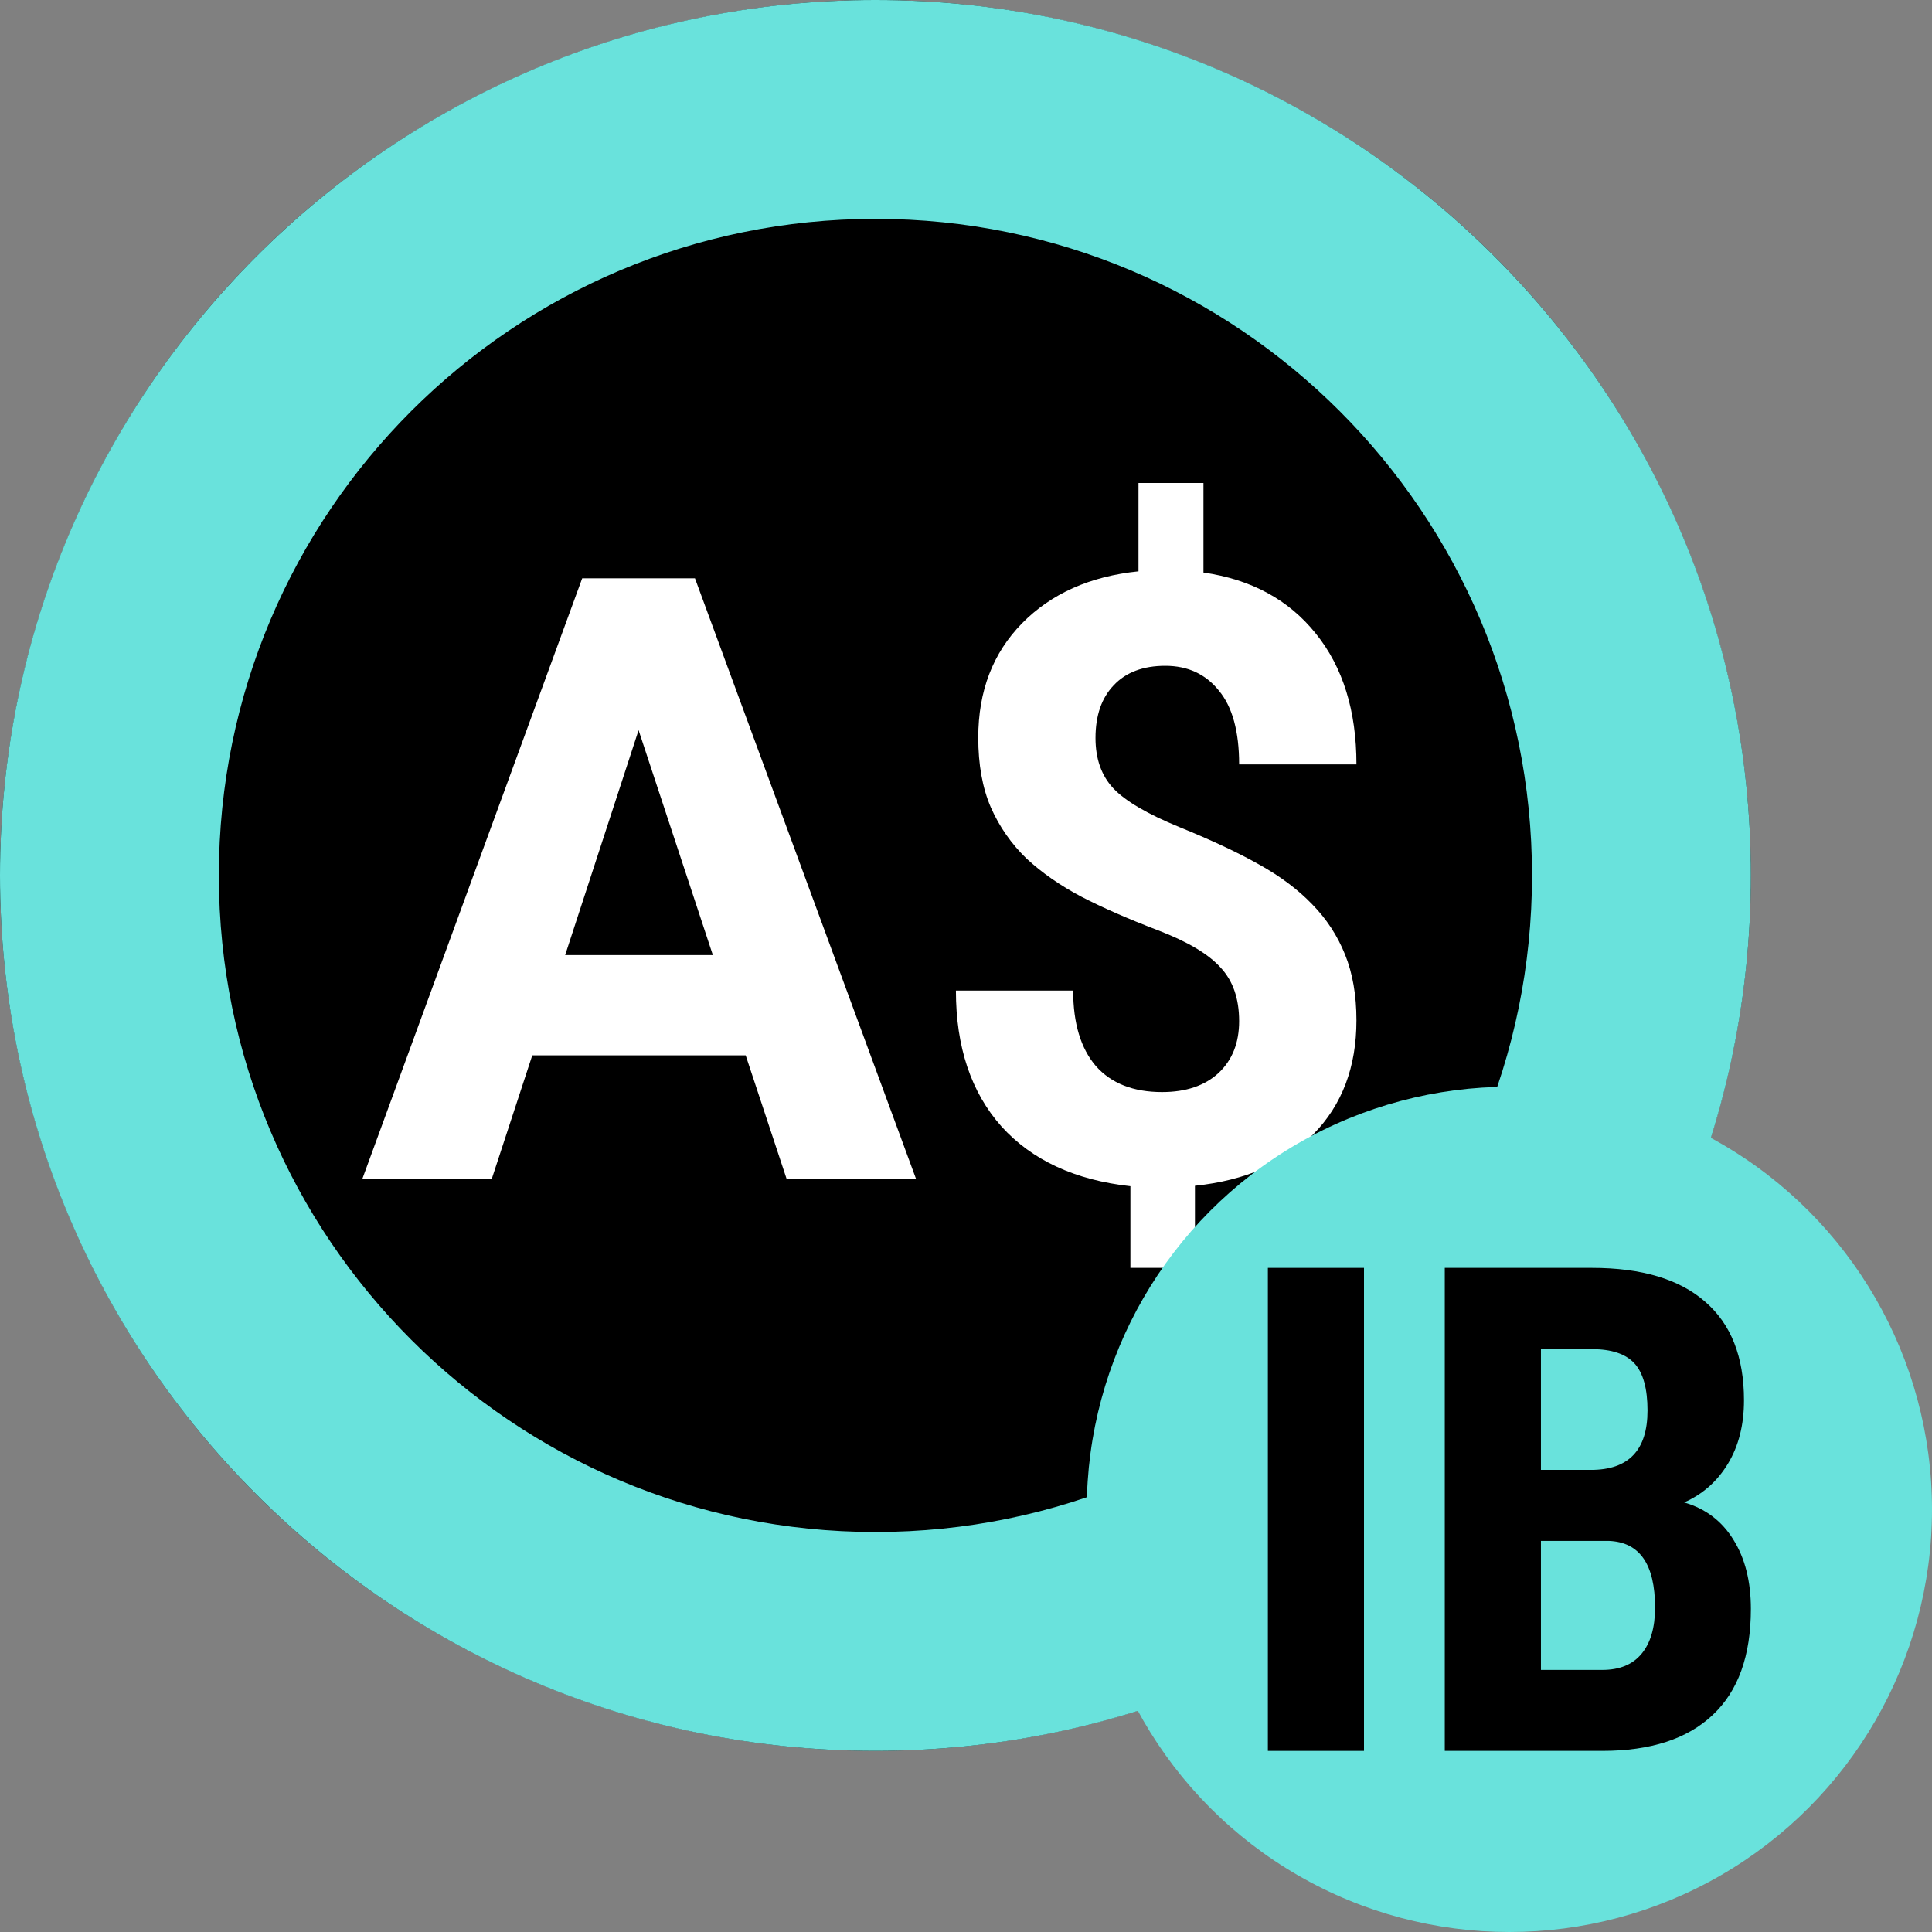 <svg width="32" height="32" viewBox="0 0 32 32" fill="none" xmlns="http://www.w3.org/2000/svg">
<rect x="0" y="0" width="32" height="32" fill="#808080" stroke="none"/>
<circle cx="14.5" cy="14.5" r="14.5" fill="black"/>
<path fill-rule="evenodd" clip-rule="evenodd" d="M14.5 25.375C20.506 25.375 25.375 20.506 25.375 14.5C25.375 8.494 20.506 3.625 14.5 3.625C8.494 3.625 3.625 8.494 3.625 14.5C3.625 20.506 8.494 25.375 14.5 25.375ZM14.5 29C22.508 29 29 22.508 29 14.5C29 6.492 22.508 0 14.5 0C6.492 0 0 6.492 0 14.5C0 22.508 6.492 29 14.5 29Z" fill="#69E2DC"/>
<path d="M12.351 17.48H8.816L8.144 19.53H6L9.643 9.579H11.511L15.174 19.53H13.03L12.351 17.48ZM9.361 15.819H11.807L10.577 12.094L9.361 15.819Z" fill="white"/>
<path d="M20.524 16.913C20.524 16.539 20.421 16.243 20.215 16.024C20.014 15.801 19.669 15.596 19.18 15.409C18.692 15.222 18.27 15.038 17.916 14.855C17.562 14.669 17.258 14.457 17.002 14.22C16.752 13.978 16.554 13.696 16.411 13.372C16.272 13.049 16.203 12.664 16.203 12.217C16.203 11.447 16.445 10.816 16.928 10.324C17.412 9.832 18.055 9.545 18.857 9.463V8H19.933V9.483C20.726 9.597 21.346 9.934 21.795 10.495C22.243 11.051 22.467 11.773 22.467 12.661H20.524C20.524 12.115 20.412 11.707 20.188 11.438C19.969 11.165 19.673 11.028 19.301 11.028C18.934 11.028 18.649 11.135 18.448 11.349C18.246 11.559 18.145 11.85 18.145 12.224C18.145 12.57 18.244 12.848 18.441 13.058C18.638 13.267 19.003 13.482 19.536 13.7C20.074 13.919 20.515 14.126 20.86 14.322C21.205 14.514 21.497 14.732 21.734 14.978C21.971 15.22 22.153 15.498 22.279 15.812C22.404 16.122 22.467 16.484 22.467 16.899C22.467 17.674 22.229 18.302 21.754 18.785C21.279 19.268 20.625 19.553 19.792 19.64V21H18.723V19.647C17.805 19.546 17.092 19.216 16.586 18.656C16.084 18.091 15.833 17.341 15.833 16.407H17.775C17.775 16.949 17.901 17.366 18.152 17.658C18.407 17.945 18.772 18.088 19.247 18.088C19.642 18.088 19.953 17.983 20.181 17.774C20.41 17.56 20.524 17.273 20.524 16.913Z" fill="white"/>
<circle cx="25" cy="25" r="7" fill="#69E2DC"/>
<path d="M22.592 29H21V21H22.592V29Z" fill="black"/>
<path d="M23.93 29V21H26.368C27.191 21 27.816 21.187 28.242 21.56C28.671 21.93 28.886 22.474 28.886 23.192C28.886 23.599 28.798 23.949 28.621 24.242C28.444 24.535 28.202 24.749 27.895 24.885C28.249 24.987 28.522 25.194 28.713 25.506C28.904 25.813 29 26.194 29 26.648C29 27.425 28.789 28.011 28.366 28.407C27.947 28.802 27.339 29 26.541 29H23.93ZM25.523 25.522V27.659H26.541C26.826 27.659 27.043 27.57 27.191 27.39C27.339 27.211 27.413 26.956 27.413 26.626C27.413 25.908 27.157 25.54 26.644 25.522H25.523ZM25.523 24.346H26.351C26.976 24.346 27.288 24.018 27.288 23.363C27.288 23 27.216 22.74 27.072 22.582C26.927 22.425 26.693 22.346 26.368 22.346H25.523V24.346Z" fill="black"/>
</svg>
